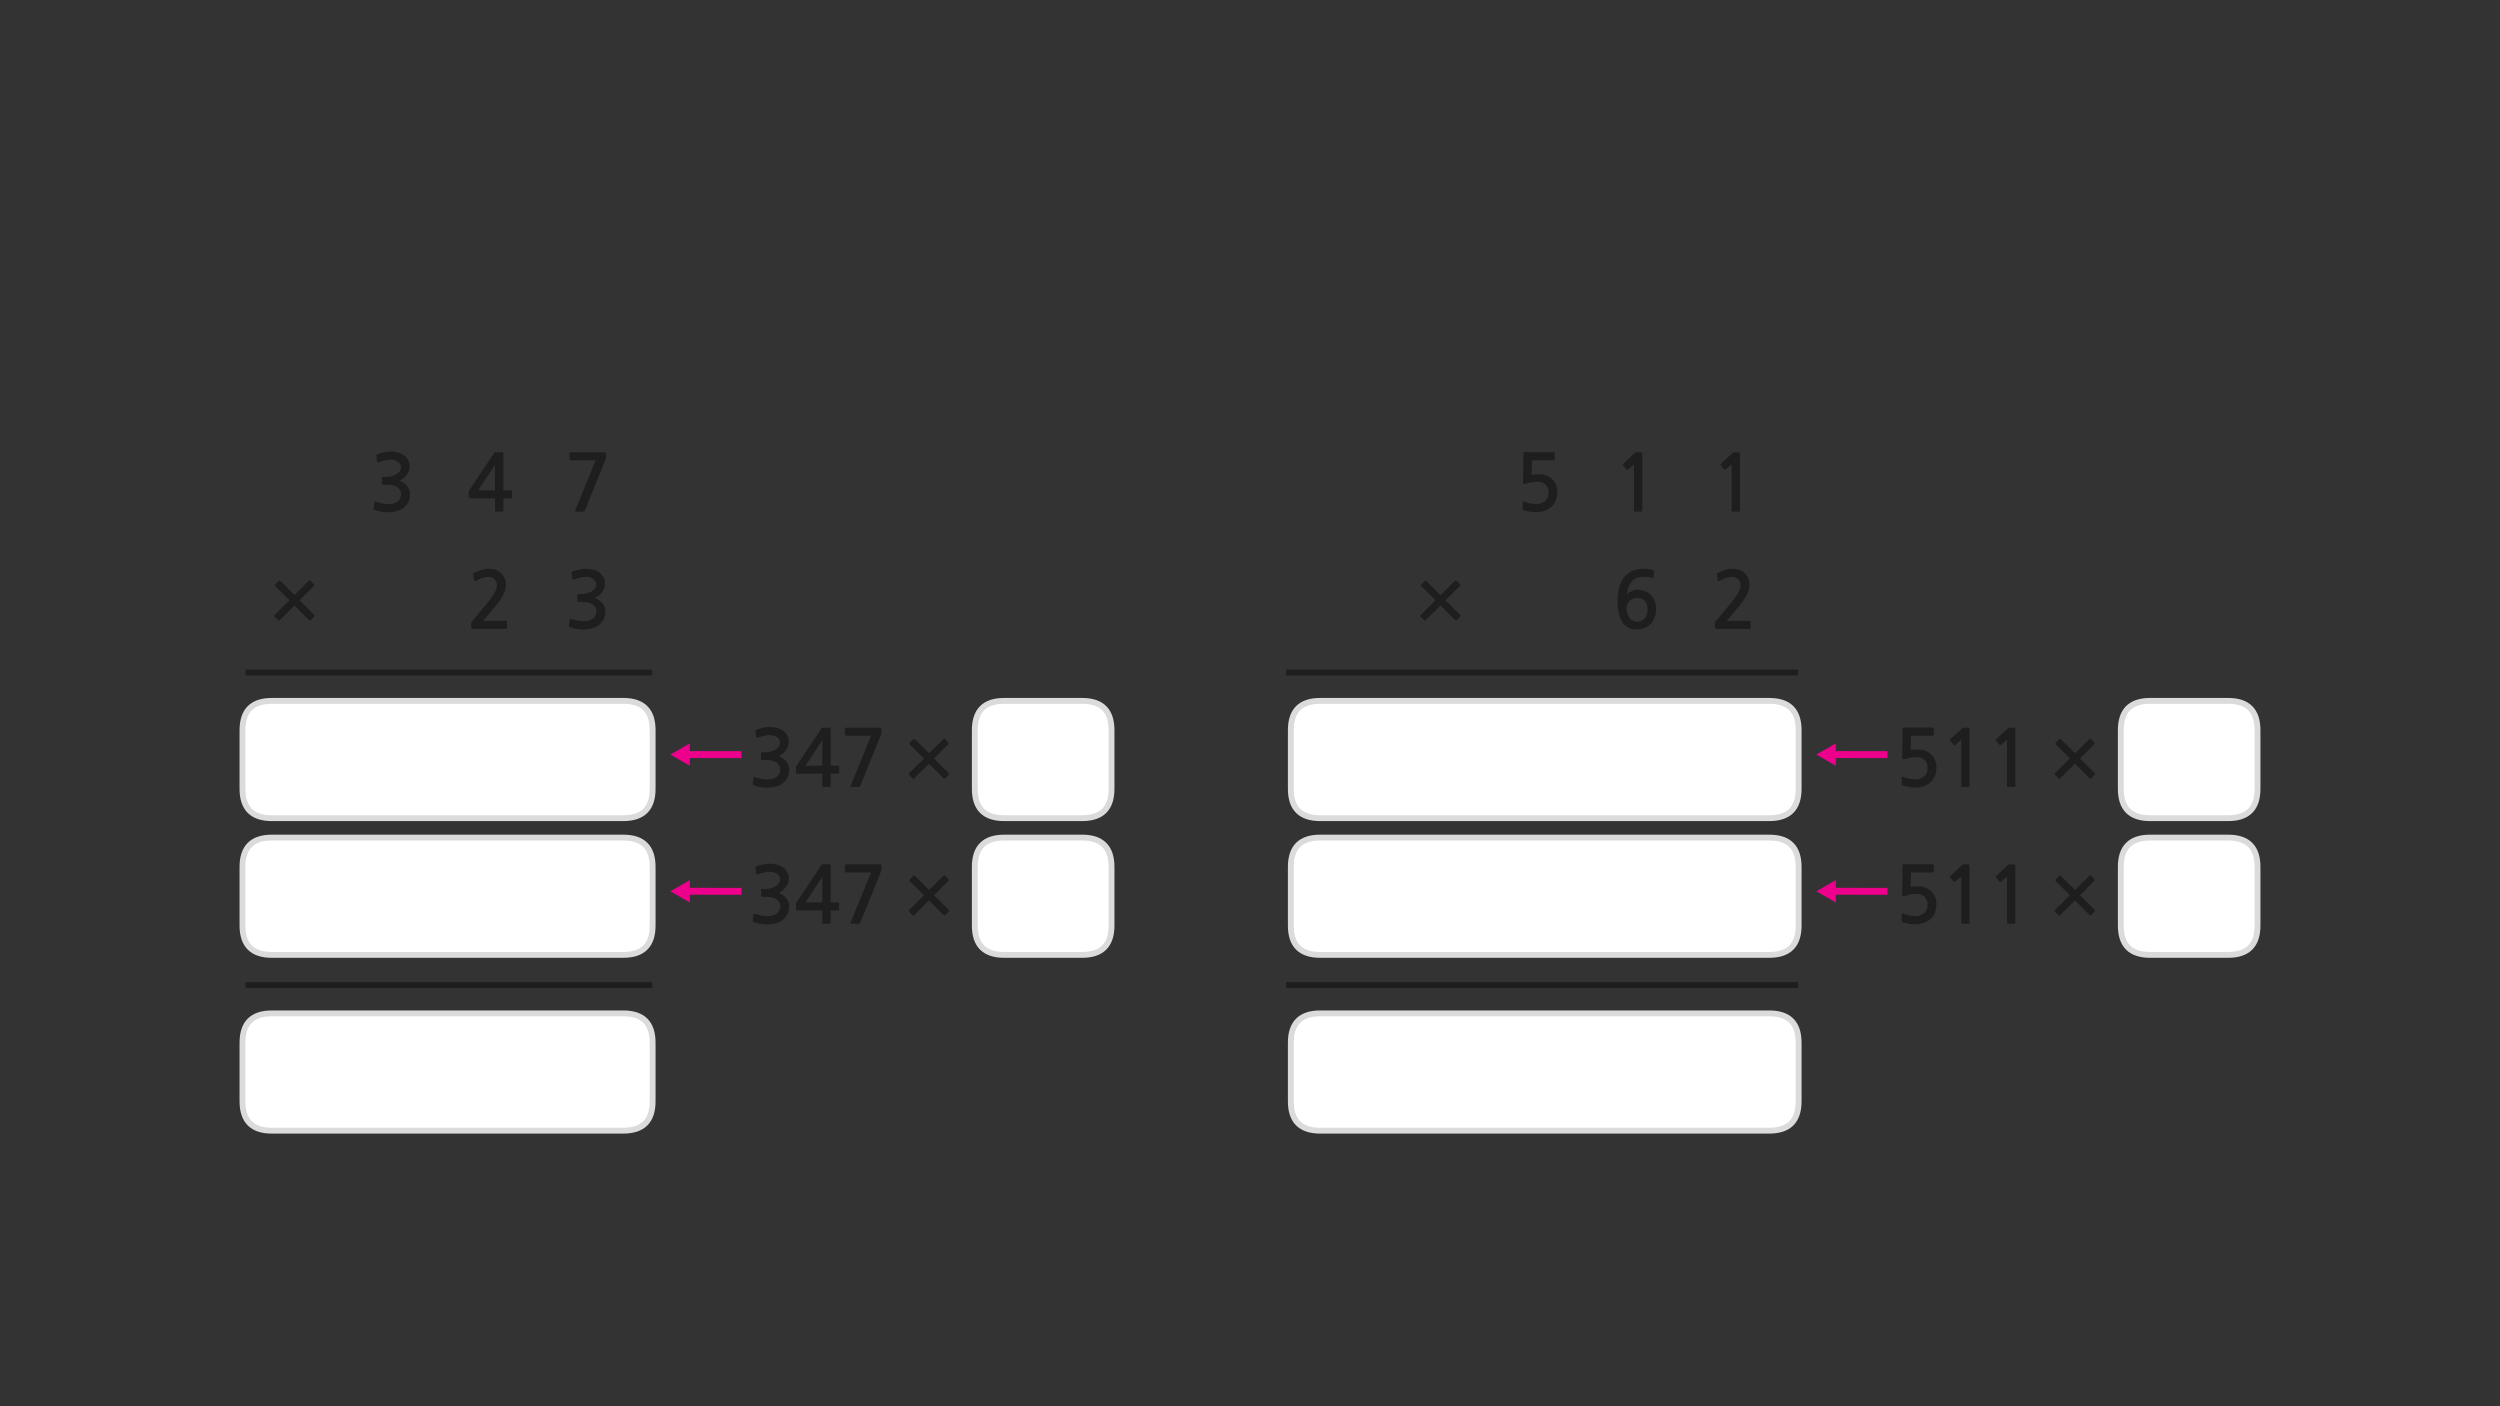 
<svg xmlns="http://www.w3.org/2000/svg" version="1.1" xmlns:xlink="http://www.w3.org/1999/xlink" preserveAspectRatio="none" x="0px" y="0px" width="1280px" height="720px" viewBox="0 0 1280 720">
<rect x="0" y="0" width="1280" height="720" fill="#333333" stroke="none"/>
<defs>
<g id="Layer0_0_FILL">
<path fill="#EC008C" stroke="none" d="
M 353.2 450.6
L 343.2 456.35 353.2 462.1 353.2 458.1 379.65 458.15 379.65 454.6 353.2 454.55 353.2 450.6
M 353.2 380.6
L 343.2 386.35 353.2 392.1 353.2 388.1 379.65 388.15 379.65 384.6 353.2 384.55 353.2 380.6
M 939.95 458.1
L 966.4 458.15 966.4 454.6 939.95 454.55 939.95 450.6 929.95 456.35 939.95 462.1 939.95 458.1
M 939.95 388.1
L 966.4 388.15 966.4 384.6 939.95 384.55 939.95 380.6 929.95 386.35 939.95 392.1 939.95 388.1 Z"/>

<path fill="#1E1E1E" stroke="none" d="
M 400.8 444
Q 399.5 443.1 397.75 442.65 396 442.2 394.2 442.2 392.5 442.2 390.85 442.55 389.15 442.95 387.4 443.55 387 443.75 386.85 443.95 386.7 444.1 386.8 444.35
L 387.15 447.3
Q 387.25 447.65 387.45 447.75 387.65 447.85 388.15 447.65 388.75 447.4 389.55 447.15 390.35 446.9 391.15 446.75 391.95 446.55 392.7 446.45 393.4 446.35 393.95 446.35 394.8 446.35 395.75 446.55 396.7 446.75 397.55 447.25 398.35 447.7 398.9 448.5 399.4 449.25 399.4 450.25 399.4 451.6 398.6 452.5 397.8 453.45 396.6 454.05 395.45 454.65 394.2 454.9 392.95 455.15 392.1 455.15
L 390.2 455.15
Q 389.85 455.15 389.75 455.25 389.65 455.3 389.65 455.7
L 389.65 458.65
Q 389.65 458.95 389.75 459.05 389.85 459.15 390.2 459.15
L 392.15 459.15
Q 394.1 459.15 395.45 459.55 396.85 459.9 397.75 460.6 398.6 461.25 399.05 462.1 399.45 462.95 399.45 463.9 399.45 466.55 397.5 467.9 396.85 468.35 396.1 468.6 395.3 468.9 394.45 469 393.6 469.1 392.7 469.05 391.8 469 391 468.95 389.9 468.85 388.85 468.55 387.8 468.25 386.75 467.95 386.2 467.7 386 467.85 385.8 467.95 385.75 468.3
L 385.4 471.35
Q 385.35 471.7 385.55 471.85 385.7 472.05 386.1 472.15 387.55 472.7 389.3 473 391.05 473.3 392.8 473.3 395.1 473.3 397.25 472.7 399.4 472.15 400.9 470.9 402.4 469.65 403.25 467.9 404.05 466.1 404.05 464 404.05 461.8 402.7 460 401.35 458.25 398.7 457.1 399.8 456.6 400.75 455.85 401.7 455.1 402.4 454.1 403.1 453.15 403.5 452.1 403.85 451 403.85 449.9 403.85 447.9 403 446.4 402.15 444.9 400.8 444
M 483.45 448.2
Q 483.2 448.2 483 448.4
L 475.7 455.65 468.45 448.5
Q 468 448.05 467.5 448.5
L 465.8 450.25
Q 465.6 450.5 465.6 450.7 465.6 450.95 465.8 451.15
L 473.05 458.3 465.5 465.85
Q 465.3 466.05 465.3 466.35 465.3 466.6 465.5 466.8
L 467.2 468.5
Q 467.5 469 468.1 468.5
L 475.65 461 483.1 468.5
Q 483.3 468.65 483.6 468.65 483.85 468.65 484.05 468.5
L 485.7 466.7
Q 485.95 466.5 485.95 466.3 485.95 466.05 485.7 465.85
L 478.25 458.35 485.5 451.05
Q 485.7 450.9 485.7 450.6 485.7 450.3 485.5 450.1
L 483.9 448.4
Q 483.7 448.2 483.45 448.2
M 424.9 442.55
L 421.25 442.55
Q 420.85 442.55 420.75 442.65 420.65 442.75 420.45 443.1
L 408.05 461.7
Q 407.9 461.85 407.75 462.15 407.55 462.45 407.55 462.7
L 407.55 465.7
Q 407.55 466 407.7 466.05 407.85 466.15 408.2 466.15
L 421 466.15 421 472.25
Q 421 472.65 421.15 472.8 421.3 472.95 421.75 472.95
L 424.65 472.95
Q 425.05 472.95 425.15 472.8 425.3 472.7 425.3 472.25
L 425.3 466.15 429 466.15
Q 429.35 466.15 429.5 466.05 429.65 465.95 429.65 465.55
L 429.65 462.65
Q 429.65 462.25 429.5 462.15 429.35 462.05 429 462.05
L 425.3 462.05 425.3 443.15
Q 425.3 442.8 425.25 442.7 425.2 442.55 424.9 442.55
M 421 462.05
L 412.4 462.05 421 449 421 462.05
M 451.25 443.3
Q 451.25 442.85 451.1 442.7 450.95 442.55 450.25 442.55
L 433.25 442.55
Q 432.55 442.55 432.55 443.2
L 432.55 446
Q 432.55 446.35 432.75 446.5 432.95 446.7 433.25 446.7
L 446 446.7 435.55 472.25
Q 435.4 472.7 435.55 472.8 435.7 472.95 436.3 472.95
L 439.55 472.95
Q 439.95 472.95 440.1 472.85 440.25 472.7 440.45 472.4
L 451 446.35
Q 451.25 446.05 451.25 445.7
L 451.25 443.3
M 206.7 233
Q 205.4 232.1 203.65 231.65 201.9 231.2 200.1 231.2 198.4 231.2 196.75 231.55 195.05 231.95 193.3 232.55 192.9 232.75 192.75 232.95 192.6 233.1 192.7 233.35
L 193.05 236.3
Q 193.15 236.65 193.35 236.75 193.55 236.85 194.05 236.65 194.65 236.4 195.45 236.15 196.25 235.9 197.05 235.75 197.85 235.55 198.6 235.45 199.3 235.35 199.85 235.35 200.7 235.35 201.65 235.55 202.6 235.75 203.45 236.25 204.25 236.7 204.8 237.5 205.3 238.25 205.3 239.25 205.3 240.6 204.5 241.5 203.7 242.45 202.5 243.05 201.35 243.65 200.1 243.9 198.85 244.15 198 244.15
L 196.1 244.15
Q 195.75 244.15 195.65 244.25 195.55 244.3 195.55 244.7
L 195.55 247.65
Q 195.55 247.95 195.65 248.05 195.75 248.15 196.1 248.15
L 198.05 248.15
Q 200 248.15 201.35 248.55 202.75 248.9 203.65 249.6 204.5 250.25 204.95 251.1 205.35 251.95 205.35 252.9 205.35 255.55 203.4 256.9 202.75 257.35 202 257.6 201.2 257.9 200.35 258 199.5 258.1 198.6 258.05 197.7 258 196.9 257.95 195.8 257.85 194.75 257.55 193.7 257.25 192.65 256.95 192.1 256.7 191.9 256.85 191.7 256.95 191.65 257.3
L 191.3 260.35
Q 191.25 260.7 191.45 260.85 191.6 261.05 192 261.15 193.45 261.7 195.2 262 196.95 262.3 198.7 262.3 201 262.3 203.15 261.7 205.3 261.15 206.8 259.9 208.3 258.65 209.15 256.9 209.95 255.1 209.95 253 209.95 250.8 208.6 249 207.25 247.25 204.6 246.1 205.7 245.6 206.65 244.85 207.6 244.1 208.3 243.1 209 242.15 209.4 241.1 209.75 240 209.75 238.9 209.75 236.9 208.9 235.4 208.05 233.9 206.7 233
M 293.3 292.55
Q 292.9 292.75 292.75 292.95 292.6 293.1 292.7 293.35
L 293.05 296.3
Q 293.15 296.65 293.35 296.75 293.55 296.85 294.05 296.65 294.65 296.4 295.45 296.15 296.25 295.9 297.05 295.75 297.85 295.55 298.6 295.45 299.3 295.35 299.85 295.35 300.7 295.35 301.65 295.55 302.6 295.75 303.45 296.25 304.25 296.7 304.8 297.5 305.3 298.25 305.3 299.25 305.3 300.6 304.5 301.5 303.7 302.45 302.5 303.05 301.35 303.65 300.1 303.9 298.85 304.15 298 304.15
L 296.1 304.15
Q 295.75 304.15 295.65 304.25 295.55 304.3 295.55 304.7
L 295.55 307.65
Q 295.55 307.95 295.65 308.05 295.75 308.15 296.1 308.15
L 298.05 308.15
Q 300 308.15 301.35 308.55 302.75 308.9 303.65 309.6 304.5 310.25 304.95 311.1 305.35 311.95 305.35 312.9 305.35 315.55 303.4 316.9 302.75 317.35 302 317.6 301.2 317.9 300.35 318 299.5 318.1 298.6 318.05 297.7 318 296.9 317.95 295.8 317.85 294.75 317.55 293.7 317.25 292.65 316.95 292.1 316.7 291.9 316.85 291.7 316.95 291.65 317.3
L 291.3 320.35
Q 291.25 320.7 291.45 320.85 291.6 321.05 292 321.15 293.45 321.7 295.2 322 296.95 322.3 298.7 322.3 301 322.3 303.15 321.7 305.3 321.15 306.8 319.9 308.3 318.65 309.15 316.9 309.95 315.1 309.95 313 309.95 310.8 308.6 309 307.25 307.25 304.6 306.1 305.7 305.6 306.65 304.85 307.6 304.1 308.3 303.1 309 302.15 309.4 301.1 309.75 300 309.75 298.9 309.75 296.9 308.9 295.4 308.05 293.9 306.7 293 305.4 292.1 303.65 291.65 301.9 291.2 300.1 291.2 298.4 291.2 296.75 291.55 295.05 291.95 293.3 292.55
M 250.35 295.4
Q 252.1 295.4 253.25 296.65 254.45 297.9 254.45 299.8 254.45 301.5 252.85 304.1 251.25 306.75 247.9 310.7
L 241.8 317.95
Q 241.6 318.25 241.4 318.55 241.25 318.9 241.25 319.2
L 241.25 321.5
Q 241.25 322 242 322
L 259.05 322
Q 259.6 322 259.6 321.3
L 259.6 318.5
Q 259.6 317.9 259.05 317.9
L 247.3 317.9
Q 248.3 316.75 249.3 315.6 250.3 314.4 251.15 313.3 252.25 312 253.65 310.4 255 308.75 256.2 307 257.4 305.2 258.2 303.35 259 301.5 259 299.7 259 297.6 258.3 296 257.6 294.4 256.45 293.35 255.3 292.3 253.65 291.75 252.05 291.2 250.1 291.2 248.25 291.2 246.25 291.85 244.3 292.5 242.8 293.3 242.4 293.5 242.25 293.75 242.15 293.9 242.25 294.1
L 242.8 297.15
Q 242.9 297.5 243.2 297.55 243.5 297.55 243.85 297.35 245.65 296.3 247.15 295.85 248.7 295.4 250.35 295.4
M 257.75 232.15
Q 257.75 231.8 257.7 231.7 257.65 231.55 257.35 231.55
L 253.7 231.55
Q 253.3 231.55 253.2 231.65 253.1 231.75 252.9 232.1
L 240.5 250.7
Q 240.35 250.85 240.2 251.15 240 251.45 240 251.7
L 240 254.7
Q 240 255 240.15 255.05 240.3 255.15 240.65 255.15
L 253.45 255.15 253.45 261.25
Q 253.45 261.65 253.6 261.8 253.75 261.95 254.2 261.95
L 257.1 261.95
Q 257.5 261.95 257.6 261.8 257.75 261.7 257.75 261.25
L 257.75 255.15 261.45 255.15
Q 261.8 255.15 261.95 255.05 262.1 254.95 262.1 254.55
L 262.1 251.65
Q 262.1 251.25 261.95 251.15 261.8 251.05 261.45 251.05
L 257.75 251.05 257.75 232.15
M 253.45 251.05
L 244.85 251.05 253.45 238 253.45 251.05
M 291.75 235.5
Q 291.95 235.7 292.25 235.7
L 305 235.7 294.55 261.25
Q 294.4 261.7 294.55 261.8 294.7 261.95 295.3 261.95
L 298.55 261.95
Q 298.95 261.95 299.1 261.85 299.25 261.7 299.45 261.4
L 310 235.35
Q 310.25 235.05 310.25 234.7
L 310.25 232.3
Q 310.25 231.85 310.1 231.7 309.95 231.55 309.25 231.55
L 292.25 231.55
Q 291.55 231.55 291.55 232.2
L 291.55 235
Q 291.55 235.35 291.75 235.5
M 153.4 307.35
L 160.65 300.05
Q 160.85 299.9 160.85 299.6 160.85 299.3 160.65 299.1
L 159.05 297.4
Q 158.85 297.2 158.6 297.2 158.35 297.2 158.15 297.4
L 150.85 304.65 143.6 297.5
Q 143.15 297.05 142.65 297.5
L 140.95 299.25
Q 140.75 299.5 140.75 299.7 140.75 299.95 140.95 300.15
L 148.2 307.3 140.65 314.85
Q 140.45 315.05 140.45 315.35 140.45 315.6 140.65 315.8
L 142.35 317.5
Q 142.65 318 143.25 317.5
L 150.8 310 158.25 317.5
Q 158.45 317.65 158.75 317.65 159 317.65 159.2 317.5
L 160.85 315.7
Q 161.1 315.5 161.1 315.3 161.1 315.05 160.85 314.85
L 153.4 307.35
M 485.7 380.6
Q 485.7 380.3 485.5 380.1
L 483.9 378.4
Q 483.7 378.2 483.45 378.2 483.2 378.2 483 378.4
L 475.7 385.65 468.45 378.5
Q 468 378.05 467.5 378.5
L 465.8 380.25
Q 465.6 380.5 465.6 380.7 465.6 380.95 465.8 381.15
L 473.05 388.3 465.5 395.85
Q 465.3 396.05 465.3 396.35 465.3 396.6 465.5 396.8
L 467.2 398.5
Q 467.5 399 468.1 398.5
L 475.65 391 483.1 398.5
Q 483.3 398.65 483.6 398.65 483.85 398.65 484.05 398.5
L 485.7 396.7
Q 485.95 396.5 485.95 396.3 485.95 396.05 485.7 395.85
L 478.25 388.35 485.5 381.05
Q 485.7 380.9 485.7 380.6
M 432.75 376.5
Q 432.95 376.7 433.25 376.7
L 446 376.7 435.55 402.25
Q 435.4 402.7 435.55 402.8 435.7 402.95 436.3 402.95
L 439.55 402.95
Q 439.95 402.95 440.1 402.85 440.25 402.7 440.45 402.4
L 451 376.35
Q 451.25 376.05 451.25 375.7
L 451.25 373.3
Q 451.25 372.85 451.1 372.7 450.95 372.55 450.25 372.55
L 433.25 372.55
Q 432.55 372.55 432.55 373.2
L 432.55 376
Q 432.55 376.35 432.75 376.5
M 424.9 372.55
L 421.25 372.55
Q 420.85 372.55 420.75 372.65 420.65 372.75 420.45 373.1
L 408.05 391.7
Q 407.9 391.85 407.75 392.15 407.55 392.45 407.55 392.7
L 407.55 395.7
Q 407.55 396 407.7 396.05 407.85 396.15 408.2 396.15
L 421 396.15 421 402.25
Q 421 402.65 421.15 402.8 421.3 402.95 421.75 402.95
L 424.65 402.95
Q 425.05 402.95 425.15 402.8 425.3 402.7 425.3 402.25
L 425.3 396.15 429 396.15
Q 429.35 396.15 429.5 396.05 429.65 395.95 429.65 395.55
L 429.65 392.65
Q 429.65 392.25 429.5 392.15 429.35 392.05 429 392.05
L 425.3 392.05 425.3 373.15
Q 425.3 372.8 425.25 372.7 425.2 372.55 424.9 372.55
M 412.4 392.05
L 421 379 421 392.05 412.4 392.05
M 403.5 382.1
Q 403.85 381 403.85 379.9 403.85 377.9 403 376.4 402.15 374.9 400.8 374 399.5 373.1 397.75 372.65 396 372.2 394.2 372.2 392.5 372.2 390.85 372.55 389.15 372.95 387.4 373.55 387 373.75 386.85 373.95 386.7 374.1 386.8 374.35
L 387.15 377.3
Q 387.25 377.65 387.45 377.75 387.65 377.85 388.15 377.65 388.75 377.4 389.55 377.15 390.35 376.9 391.15 376.75 391.95 376.55 392.7 376.45 393.4 376.35 393.95 376.35 394.8 376.35 395.75 376.55 396.7 376.75 397.55 377.25 398.35 377.7 398.9 378.5 399.4 379.25 399.4 380.25 399.4 381.6 398.6 382.5 397.8 383.45 396.6 384.05 395.45 384.65 394.2 384.9 392.95 385.15 392.1 385.15
L 390.2 385.15
Q 389.85 385.15 389.75 385.25 389.65 385.3 389.65 385.7
L 389.65 388.65
Q 389.65 388.95 389.75 389.05 389.85 389.15 390.2 389.15
L 392.15 389.15
Q 394.1 389.15 395.45 389.55 396.85 389.9 397.75 390.6 398.6 391.25 399.05 392.1 399.45 392.95 399.45 393.9 399.45 396.55 397.5 397.9 396.85 398.35 396.1 398.6 395.3 398.9 394.45 399 393.6 399.1 392.7 399.05 391.8 399 391 398.95 389.9 398.85 388.85 398.55 387.8 398.25 386.75 397.95 386.2 397.7 386 397.85 385.8 397.95 385.75 398.3
L 385.4 401.35
Q 385.35 401.7 385.55 401.85 385.7 402.05 386.1 402.15 387.55 402.7 389.3 403 391.05 403.3 392.8 403.3 395.1 403.3 397.25 402.7 399.4 402.15 400.9 400.9 402.4 399.65 403.25 397.9 404.05 396.1 404.05 394 404.05 391.8 402.7 390 401.35 388.25 398.7 387.1 399.8 386.6 400.75 385.85 401.7 385.1 402.4 384.1 403.1 383.15 403.5 382.1
M 1005 442.65
Q 1004.8 442.7 1004.75 442.8
L 998.6 448.45
Q 998.4 448.65 998.4 448.85 998.35 449.1 998.5 449.25
L 1000.3 451.4
Q 1000.45 451.55 1000.7 451.5 1000.95 451.5 1001.2 451.35
L 1004.15 448.75 1004.15 472.45
Q 1004.15 472.95 1004.7 472.95
L 1007.9 472.95
Q 1008.4 472.95 1008.4 472.45
L 1008.4 443.65
Q 1008.4 442.85 1008.25 442.7 1008.15 442.55 1007.45 442.55
L 1005.35 442.55
Q 1005.2 442.55 1005 442.65
M 990.1 443.05
Q 990.1 442.85 990 442.7 989.85 442.5 989.6 442.5
L 974.95 442.5
Q 974.35 442.5 974.25 442.65 974.1 442.75 974.1 443.2
L 973.9 457.95
Q 973.9 459.3 975.45 458.65 976.7 458.2 978.1 457.95 979.5 457.65 980.8 457.65 984.1 457.65 985.5 459.2 986.95 460.7 986.95 463.3 986.95 466 985.15 467.5 983.45 469.05 980.75 469.05 980.05 469.05 979.2 468.95 978.4 468.9 977.55 468.75 976.7 468.55 975.9 468.35 975.1 468.1 974.55 467.8 973.7 467.4 973.7 468.1
L 973.7 471.35
Q 973.7 471.65 973.7 471.8 973.75 471.9 974 472.1 974.65 472.4 975.6 472.6 976.5 472.85 977.45 473 978.4 473.1 979.2 473.2 980.05 473.25 980.45 473.25 982.75 473.25 984.8 472.6 986.9 471.95 988.3 470.65 991.45 467.85 991.45 462.8 991.45 460.7 990.7 459.05 989.95 457.35 988.65 456.15 987.35 455 985.6 454.35 983.85 453.75 981.85 453.75 979.9 453.75 978.3 454.1
L 978.45 446.7 989.6 446.7
Q 989.85 446.7 990 446.5 990.1 446.35 990.1 446.1
L 990.1 443.05
M 1031.85 443.65
Q 1031.85 442.85 1031.7 442.7 1031.6 442.55 1030.9 442.55
L 1028.8 442.55
Q 1028.65 442.55 1028.45 442.65 1028.25 442.7 1028.2 442.8
L 1022.05 448.45
Q 1021.85 448.65 1021.85 448.85 1021.8 449.1 1021.95 449.25
L 1023.75 451.4
Q 1023.9 451.55 1024.15 451.5 1024.4 451.5 1024.65 451.35
L 1027.6 448.75 1027.6 472.45
Q 1027.6 472.95 1028.15 472.95
L 1031.35 472.95
Q 1031.85 472.95 1031.85 472.45
L 1031.85 443.65
M 1070.2 448.2
Q 1069.95 448.2 1069.75 448.4
L 1062.45 455.65 1055.2 448.5
Q 1054.75 448.05 1054.25 448.5
L 1052.55 450.25
Q 1052.35 450.5 1052.35 450.7 1052.35 450.95 1052.55 451.15
L 1059.8 458.3 1052.25 465.85
Q 1052.05 466.05 1052.05 466.35 1052.05 466.6 1052.25 466.8
L 1053.95 468.5
Q 1054.25 469 1054.85 468.5
L 1062.4 461 1069.85 468.5
Q 1070.05 468.65 1070.35 468.65 1070.6 468.65 1070.8 468.5
L 1072.45 466.7
Q 1072.7 466.5 1072.7 466.3 1072.7 466.05 1072.45 465.85
L 1065 458.35 1072.25 451.05
Q 1072.45 450.9 1072.45 450.6 1072.45 450.3 1072.25 450.1
L 1070.65 448.4
Q 1070.45 448.2 1070.2 448.2
M 835.3 292.5
Q 832.75 293.85 831.15 296.1 829.6 298.3 828.9 301.35 828.2 304.35 828.2 307.75 828.2 315.2 830.75 318.75 833.3 322.3 838 322.3 840.3 322.3 842.15 321.5 844 320.7 845.3 319.25 846.6 317.9 847.25 315.95 847.95 314.1 847.95 311.9 847.95 309.6 847.25 307.8 846.55 305.95 845.25 304.65 844 303.35 842.2 302.65 840.45 301.95 838.25 301.95 837.5 301.95 836.7 302.2 835.9 302.4 835.15 302.75 834.4 303.1 833.8 303.55 833.2 304 832.85 304.5 833.1 302.55 833.7 300.85 834.25 299.2 835.25 297.95 836.25 296.7 837.7 296 839.2 295.35 841.25 295.35 842.65 295.35 843.85 295.45 845 295.55 846.05 295.95 846.6 296.2 846.7 295.65
L 846.8 292.45
Q 846.85 292.05 846.5 291.95 845.6 291.6 844.15 291.4 842.75 291.2 841.6 291.2 837.85 291.2 835.3 292.5
M 834.35 307.7
Q 835.8 306.15 838.4 306.15 840.85 306.15 842.2 307.75 843.55 309.3 843.55 312.1 843.55 314.95 842.05 316.65 840.5 318.3 838.1 318.3 837 318.3 836 317.8 835.05 317.3 834.35 316.4 833.65 315.5 833.25 314.25 832.85 313.1 832.85 311.7 832.85 309.25 834.35 307.7
M 840.85 232.65
Q 840.85 231.85 840.7 231.7 840.6 231.55 839.9 231.55
L 837.8 231.55
Q 837.65 231.55 837.45 231.65 837.25 231.7 837.2 231.8
L 831.05 237.45
Q 830.85 237.65 830.85 237.85 830.8 238.1 830.95 238.25
L 832.75 240.4
Q 832.9 240.55 833.15 240.5 833.4 240.5 833.65 240.35
L 836.6 237.75 836.6 261.45
Q 836.6 261.95 837.15 261.95
L 840.35 261.95
Q 840.85 261.95 840.85 261.45
L 840.85 232.65
M 887.45 231.65
Q 887.25 231.7 887.2 231.8
L 881.05 237.45
Q 880.85 237.65 880.85 237.85 880.8 238.1 880.95 238.25
L 882.75 240.4
Q 882.9 240.55 883.15 240.5 883.4 240.5 883.65 240.35
L 886.6 237.75 886.6 261.45
Q 886.6 261.95 887.15 261.95
L 890.35 261.95
Q 890.85 261.95 890.85 261.45
L 890.85 232.65
Q 890.85 231.85 890.7 231.7 890.6 231.55 889.9 231.55
L 887.8 231.55
Q 887.65 231.55 887.45 231.65
M 895.05 296
Q 894.35 294.4 893.2 293.35 892.05 292.3 890.4 291.75 888.8 291.2 886.85 291.2 885 291.2 883 291.85 881.05 292.5 879.55 293.3 879.15 293.5 879 293.75 878.9 293.9 879 294.1
L 879.55 297.15
Q 879.65 297.5 879.95 297.55 880.25 297.55 880.6 297.35 882.4 296.3 883.9 295.85 885.45 295.4 887.1 295.4 888.85 295.4 890 296.65 891.2 297.9 891.2 299.8 891.2 301.5 889.6 304.1 888 306.75 884.65 310.7
L 878.55 317.95
Q 878.35 318.25 878.15 318.55 878 318.9 878 319.2
L 878 321.5
Q 878 322 878.75 322
L 895.8 322
Q 896.35 322 896.35 321.3
L 896.35 318.5
Q 896.35 317.9 895.8 317.9
L 884.05 317.9
Q 885.05 316.75 886.05 315.6 887.05 314.4 887.9 313.3 889 312 890.4 310.4 891.75 308.75 892.95 307 894.15 305.2 894.95 303.35 895.75 301.5 895.75 299.7 895.75 297.6 895.05 296
M 727.2 315.35
Q 727.2 315.6 727.4 315.8
L 729.1 317.5
Q 729.4 318 730 317.5
L 737.55 310 745 317.5
Q 745.2 317.65 745.5 317.65 745.75 317.65 745.95 317.5
L 747.6 315.7
Q 747.85 315.5 747.85 315.3 747.85 315.05 747.6 314.85
L 740.15 307.35 747.4 300.05
Q 747.6 299.9 747.6 299.6 747.6 299.3 747.4 299.1
L 745.8 297.4
Q 745.6 297.2 745.35 297.2 745.1 297.2 744.9 297.4
L 737.6 304.65 730.35 297.5
Q 729.9 297.05 729.4 297.5
L 727.7 299.25
Q 727.5 299.5 727.5 299.7 727.5 299.95 727.7 300.15
L 734.95 307.3 727.4 314.85
Q 727.2 315.05 727.2 315.35
M 787.75 242.75
Q 785.8 242.75 784.2 243.1
L 784.35 235.7 795.5 235.7
Q 795.75 235.7 795.9 235.5 796 235.35 796 235.1
L 796 232.05
Q 796 231.85 795.9 231.7 795.75 231.5 795.5 231.5
L 780.85 231.5
Q 780.25 231.5 780.15 231.65 780 231.75 780 232.2
L 779.8 246.95
Q 779.8 248.3 781.35 247.65 782.6 247.2 784 246.95 785.4 246.65 786.7 246.65 790 246.65 791.4 248.2 792.85 249.7 792.85 252.3 792.85 255 791.05 256.5 789.35 258.05 786.65 258.05 785.95 258.05 785.1 257.95 784.3 257.9 783.45 257.75 782.6 257.55 781.8 257.35 781 257.1 780.45 256.8 779.6 256.4 779.6 257.1
L 779.6 260.35
Q 779.6 260.65 779.6 260.8 779.65 260.9 779.9 261.1 780.55 261.4 781.5 261.6 782.4 261.85 783.35 262 784.3 262.1 785.1 262.2 785.95 262.25 786.35 262.25 788.65 262.25 790.7 261.6 792.8 260.95 794.2 259.65 797.35 256.85 797.35 251.8 797.35 249.7 796.6 248.05 795.85 246.35 794.55 245.15 793.25 244 791.5 243.35 789.75 242.75 787.75 242.75
M 1052.35 380.7
Q 1052.35 380.95 1052.55 381.15
L 1059.8 388.3 1052.25 395.85
Q 1052.05 396.05 1052.05 396.35 1052.05 396.6 1052.25 396.8
L 1053.95 398.5
Q 1054.25 399 1054.85 398.5
L 1062.4 391 1069.85 398.5
Q 1070.05 398.65 1070.35 398.65 1070.6 398.65 1070.8 398.5
L 1072.45 396.7
Q 1072.7 396.5 1072.7 396.3 1072.7 396.05 1072.45 395.85
L 1065 388.35 1072.25 381.05
Q 1072.45 380.9 1072.45 380.6 1072.45 380.3 1072.25 380.1
L 1070.65 378.4
Q 1070.45 378.2 1070.2 378.2 1069.95 378.2 1069.75 378.4
L 1062.45 385.65 1055.2 378.5
Q 1054.75 378.05 1054.25 378.5
L 1052.55 380.25
Q 1052.35 380.5 1052.35 380.7
M 1024.65 381.35
L 1027.6 378.75 1027.6 402.45
Q 1027.6 402.95 1028.15 402.95
L 1031.35 402.95
Q 1031.85 402.95 1031.85 402.45
L 1031.85 373.65
Q 1031.85 372.85 1031.7 372.7 1031.6 372.55 1030.9 372.55
L 1028.8 372.55
Q 1028.65 372.55 1028.45 372.65 1028.25 372.7 1028.2 372.8
L 1022.05 378.45
Q 1021.85 378.65 1021.85 378.85 1021.8 379.1 1021.95 379.25
L 1023.75 381.4
Q 1023.9 381.55 1024.15 381.5 1024.4 381.5 1024.65 381.35
M 1008.4 373.65
Q 1008.4 372.85 1008.25 372.7 1008.15 372.55 1007.45 372.55
L 1005.35 372.55
Q 1005.2 372.55 1005 372.65 1004.8 372.7 1004.75 372.8
L 998.6 378.45
Q 998.4 378.65 998.4 378.85 998.35 379.1 998.5 379.25
L 1000.3 381.4
Q 1000.45 381.55 1000.7 381.5 1000.95 381.5 1001.2 381.35
L 1004.15 378.75 1004.15 402.45
Q 1004.15 402.95 1004.7 402.95
L 1007.9 402.95
Q 1008.4 402.95 1008.4 402.45
L 1008.4 373.65
M 989.6 376.7
Q 989.85 376.7 990 376.5 990.1 376.35 990.1 376.1
L 990.1 373.05
Q 990.1 372.85 990 372.7 989.85 372.5 989.6 372.5
L 974.95 372.5
Q 974.35 372.5 974.25 372.65 974.1 372.75 974.1 373.2
L 973.9 387.95
Q 973.9 389.3 975.45 388.65 976.7 388.2 978.1 387.95 979.5 387.65 980.8 387.65 984.1 387.65 985.5 389.2 986.95 390.7 986.95 393.3 986.95 396 985.15 397.5 983.45 399.05 980.75 399.05 980.05 399.05 979.2 398.95 978.4 398.9 977.55 398.75 976.7 398.55 975.9 398.35 975.1 398.1 974.55 397.8 973.7 397.4 973.7 398.1
L 973.7 401.35
Q 973.7 401.65 973.7 401.8 973.75 401.9 974 402.1 974.65 402.4 975.6 402.6 976.5 402.85 977.45 403 978.4 403.1 979.2 403.2 980.05 403.25 980.45 403.25 982.75 403.25 984.8 402.6 986.9 401.95 988.3 400.65 991.45 397.85 991.45 392.8 991.45 390.7 990.7 389.05 989.95 387.35 988.65 386.15 987.35 385 985.6 384.35 983.85 383.75 981.85 383.75 979.9 383.75 978.3 384.1
L 978.45 376.7 989.6 376.7 Z"/>

<path fill="#FFFFFF" stroke="none" d="
M 569.1 473.9
L 569.1 443.85
Q 569.1 428.85 554.1 428.85
L 526.15 428.85 514.1 428.85
Q 499.1 428.85 499.1 443.85
L 499.1 473.9
Q 499.1 488.9 514.1 488.9
L 526.15 488.9 554.1 488.9
Q 569.1 488.9 569.1 473.9
M 319.15 518.85
L 291.2 518.85 251.2 518.85 139.15 518.85
Q 124.15 518.85 124.15 533.85
L 124.15 563.9
Q 124.15 578.9 139.15 578.9
L 251.2 578.9 291.2 578.9 319.15 578.9
Q 334.15 578.9 334.15 563.9
L 334.15 533.85
Q 334.15 518.85 319.15 518.85
M 319.15 428.85
L 291.2 428.85 251.2 428.85 139.15 428.85
Q 124.15 428.85 124.15 443.85
L 124.15 473.9
Q 124.15 488.9 139.15 488.9
L 251.2 488.9 291.2 488.9 319.15 488.9
Q 334.15 488.9 334.15 473.9
L 334.15 443.85
Q 334.15 428.85 319.15 428.85
M 139.15 358.85
Q 124.15 358.85 124.15 373.85
L 124.15 403.9
Q 124.15 418.9 139.15 418.9
L 251.2 418.9 291.2 418.9 319.15 418.9
Q 334.15 418.9 334.15 403.9
L 334.15 373.85
Q 334.15 358.85 319.15 358.85
L 291.2 358.85 251.2 358.85 139.15 358.85
M 514.1 358.85
Q 499.1 358.85 499.1 373.85
L 499.1 403.9
Q 499.1 418.9 514.1 418.9
L 526.15 418.9 554.1 418.9
Q 569.1 418.9 569.1 403.9
L 569.1 373.85
Q 569.1 358.85 554.1 358.85
L 526.15 358.85 514.1 358.85
M 1155.85 443.85
Q 1155.85 428.85 1140.85 428.85
L 1112.9 428.85 1100.85 428.85
Q 1085.85 428.85 1085.85 443.85
L 1085.85 473.9
Q 1085.85 488.9 1100.85 488.9
L 1112.9 488.9 1140.85 488.9
Q 1155.85 488.9 1155.85 473.9
L 1155.85 443.85
M 920.9 533.85
Q 920.9 518.85 905.9 518.85
L 675.9 518.85
Q 660.9 518.85 660.9 533.85
L 660.9 563.9
Q 660.9 578.9 675.9 578.9
L 905.9 578.9
Q 920.9 578.9 920.9 563.9
L 920.9 533.85
M 920.9 443.85
Q 920.9 428.85 905.9 428.85
L 675.9 428.85
Q 660.9 428.85 660.9 443.85
L 660.9 473.9
Q 660.9 488.9 675.9 488.9
L 905.9 488.9
Q 920.9 488.9 920.9 473.9
L 920.9 443.85
M 675.9 358.85
Q 660.9 358.85 660.9 373.85
L 660.9 403.9
Q 660.9 418.9 675.9 418.9
L 905.9 418.9
Q 920.9 418.9 920.9 403.9
L 920.9 373.85
Q 920.9 358.85 905.9 358.85
L 675.9 358.85
M 1112.9 358.85
L 1100.85 358.85
Q 1085.85 358.85 1085.85 373.85
L 1085.85 403.9
Q 1085.85 418.9 1100.85 418.9
L 1112.9 418.9 1140.85 418.9
Q 1155.85 418.9 1155.85 403.9
L 1155.85 373.85
Q 1155.85 358.85 1140.85 358.85
L 1112.9 358.85 Z"/>
</g>

<path id="Layer0_0_1_STROKES" stroke="#DBDBDB" stroke-width="3" stroke-linejoin="round" stroke-linecap="round" fill="none" d="
M 1100.85 358.85
L 1112.9 358.85 1140.85 358.85
Q 1155.85 358.85 1155.85 373.85
L 1155.85 403.9
Q 1155.85 418.9 1140.85 418.9
L 1112.9 418.9 1100.85 418.9
Q 1085.85 418.9 1085.85 403.9
L 1085.85 373.85
Q 1085.85 358.85 1100.85 358.85 Z
M 675.9 358.85
L 905.9 358.85
Q 920.9 358.85 920.9 373.85
L 920.9 403.9
Q 920.9 418.9 905.9 418.9
L 675.9 418.9
Q 660.9 418.9 660.9 403.9
L 660.9 373.85
Q 660.9 358.85 675.9 358.85 Z
M 675.9 428.85
L 905.9 428.85
Q 920.9 428.85 920.9 443.85
L 920.9 473.9
Q 920.9 488.9 905.9 488.9
L 675.9 488.9
Q 660.9 488.9 660.9 473.9
L 660.9 443.85
Q 660.9 428.85 675.9 428.85 Z
M 675.9 518.85
L 905.9 518.85
Q 920.9 518.85 920.9 533.85
L 920.9 563.9
Q 920.9 578.9 905.9 578.9
L 675.9 578.9
Q 660.9 578.9 660.9 563.9
L 660.9 533.85
Q 660.9 518.85 675.9 518.85 Z
M 1100.85 428.85
L 1112.9 428.85 1140.85 428.85
Q 1155.85 428.85 1155.85 443.85
L 1155.85 473.9
Q 1155.85 488.9 1140.85 488.9
L 1112.9 488.9 1100.85 488.9
Q 1085.85 488.9 1085.85 473.9
L 1085.85 443.85
Q 1085.85 428.85 1100.85 428.85 Z
M 514.1 358.85
L 526.15 358.85 554.1 358.85
Q 569.1 358.85 569.1 373.85
L 569.1 403.9
Q 569.1 418.9 554.1 418.9
L 526.15 418.9 514.1 418.9
Q 499.1 418.9 499.1 403.9
L 499.1 373.85
Q 499.1 358.85 514.1 358.85 Z
M 139.15 358.85
L 251.2 358.85 291.2 358.85 319.15 358.85
Q 334.15 358.85 334.15 373.85
L 334.15 403.9
Q 334.15 418.9 319.15 418.9
L 291.2 418.9 251.2 418.9 139.15 418.9
Q 124.15 418.9 124.15 403.9
L 124.15 373.85
Q 124.15 358.85 139.15 358.85 Z
M 139.15 428.85
L 251.2 428.85 291.2 428.85 319.15 428.85
Q 334.15 428.85 334.15 443.85
L 334.15 473.9
Q 334.15 488.9 319.15 488.9
L 291.2 488.9 251.2 488.9 139.15 488.9
Q 124.15 488.9 124.15 473.9
L 124.15 443.85
Q 124.15 428.85 139.15 428.85 Z
M 139.15 518.85
L 251.2 518.85 291.2 518.85 319.15 518.85
Q 334.15 518.85 334.15 533.85
L 334.15 563.9
Q 334.15 578.9 319.15 578.9
L 291.2 578.9 251.2 578.9 139.15 578.9
Q 124.15 578.9 124.15 563.9
L 124.15 533.85
Q 124.15 518.85 139.15 518.85 Z
M 514.1 428.85
L 526.15 428.85 554.1 428.85
Q 569.1 428.85 569.1 443.85
L 569.1 473.9
Q 569.1 488.9 554.1 488.9
L 526.15 488.9 514.1 488.9
Q 499.1 488.9 499.1 473.9
L 499.1 443.85
Q 499.1 428.85 514.1 428.85 Z"/>

<path id="Layer0_0_2_STROKES" stroke="#1E1E1E" stroke-width="3" stroke-linejoin="round" stroke-linecap="butt" fill="none" d="
M 658.5 344.35
L 920.65 344.35
M 658.5 504.35
L 920.65 504.35
M 125.75 344.35
L 333.9 344.35
M 125.75 504.35
L 333.9 504.35"/>
</defs>

<g transform="matrix( 1, 0, 0, 1, 0,0) ">
<use xlink:href="#Layer0_0_FILL"/>

<use xlink:href="#Layer0_0_1_STROKES"/>

<use xlink:href="#Layer0_0_2_STROKES"/>
</g>
</svg>
